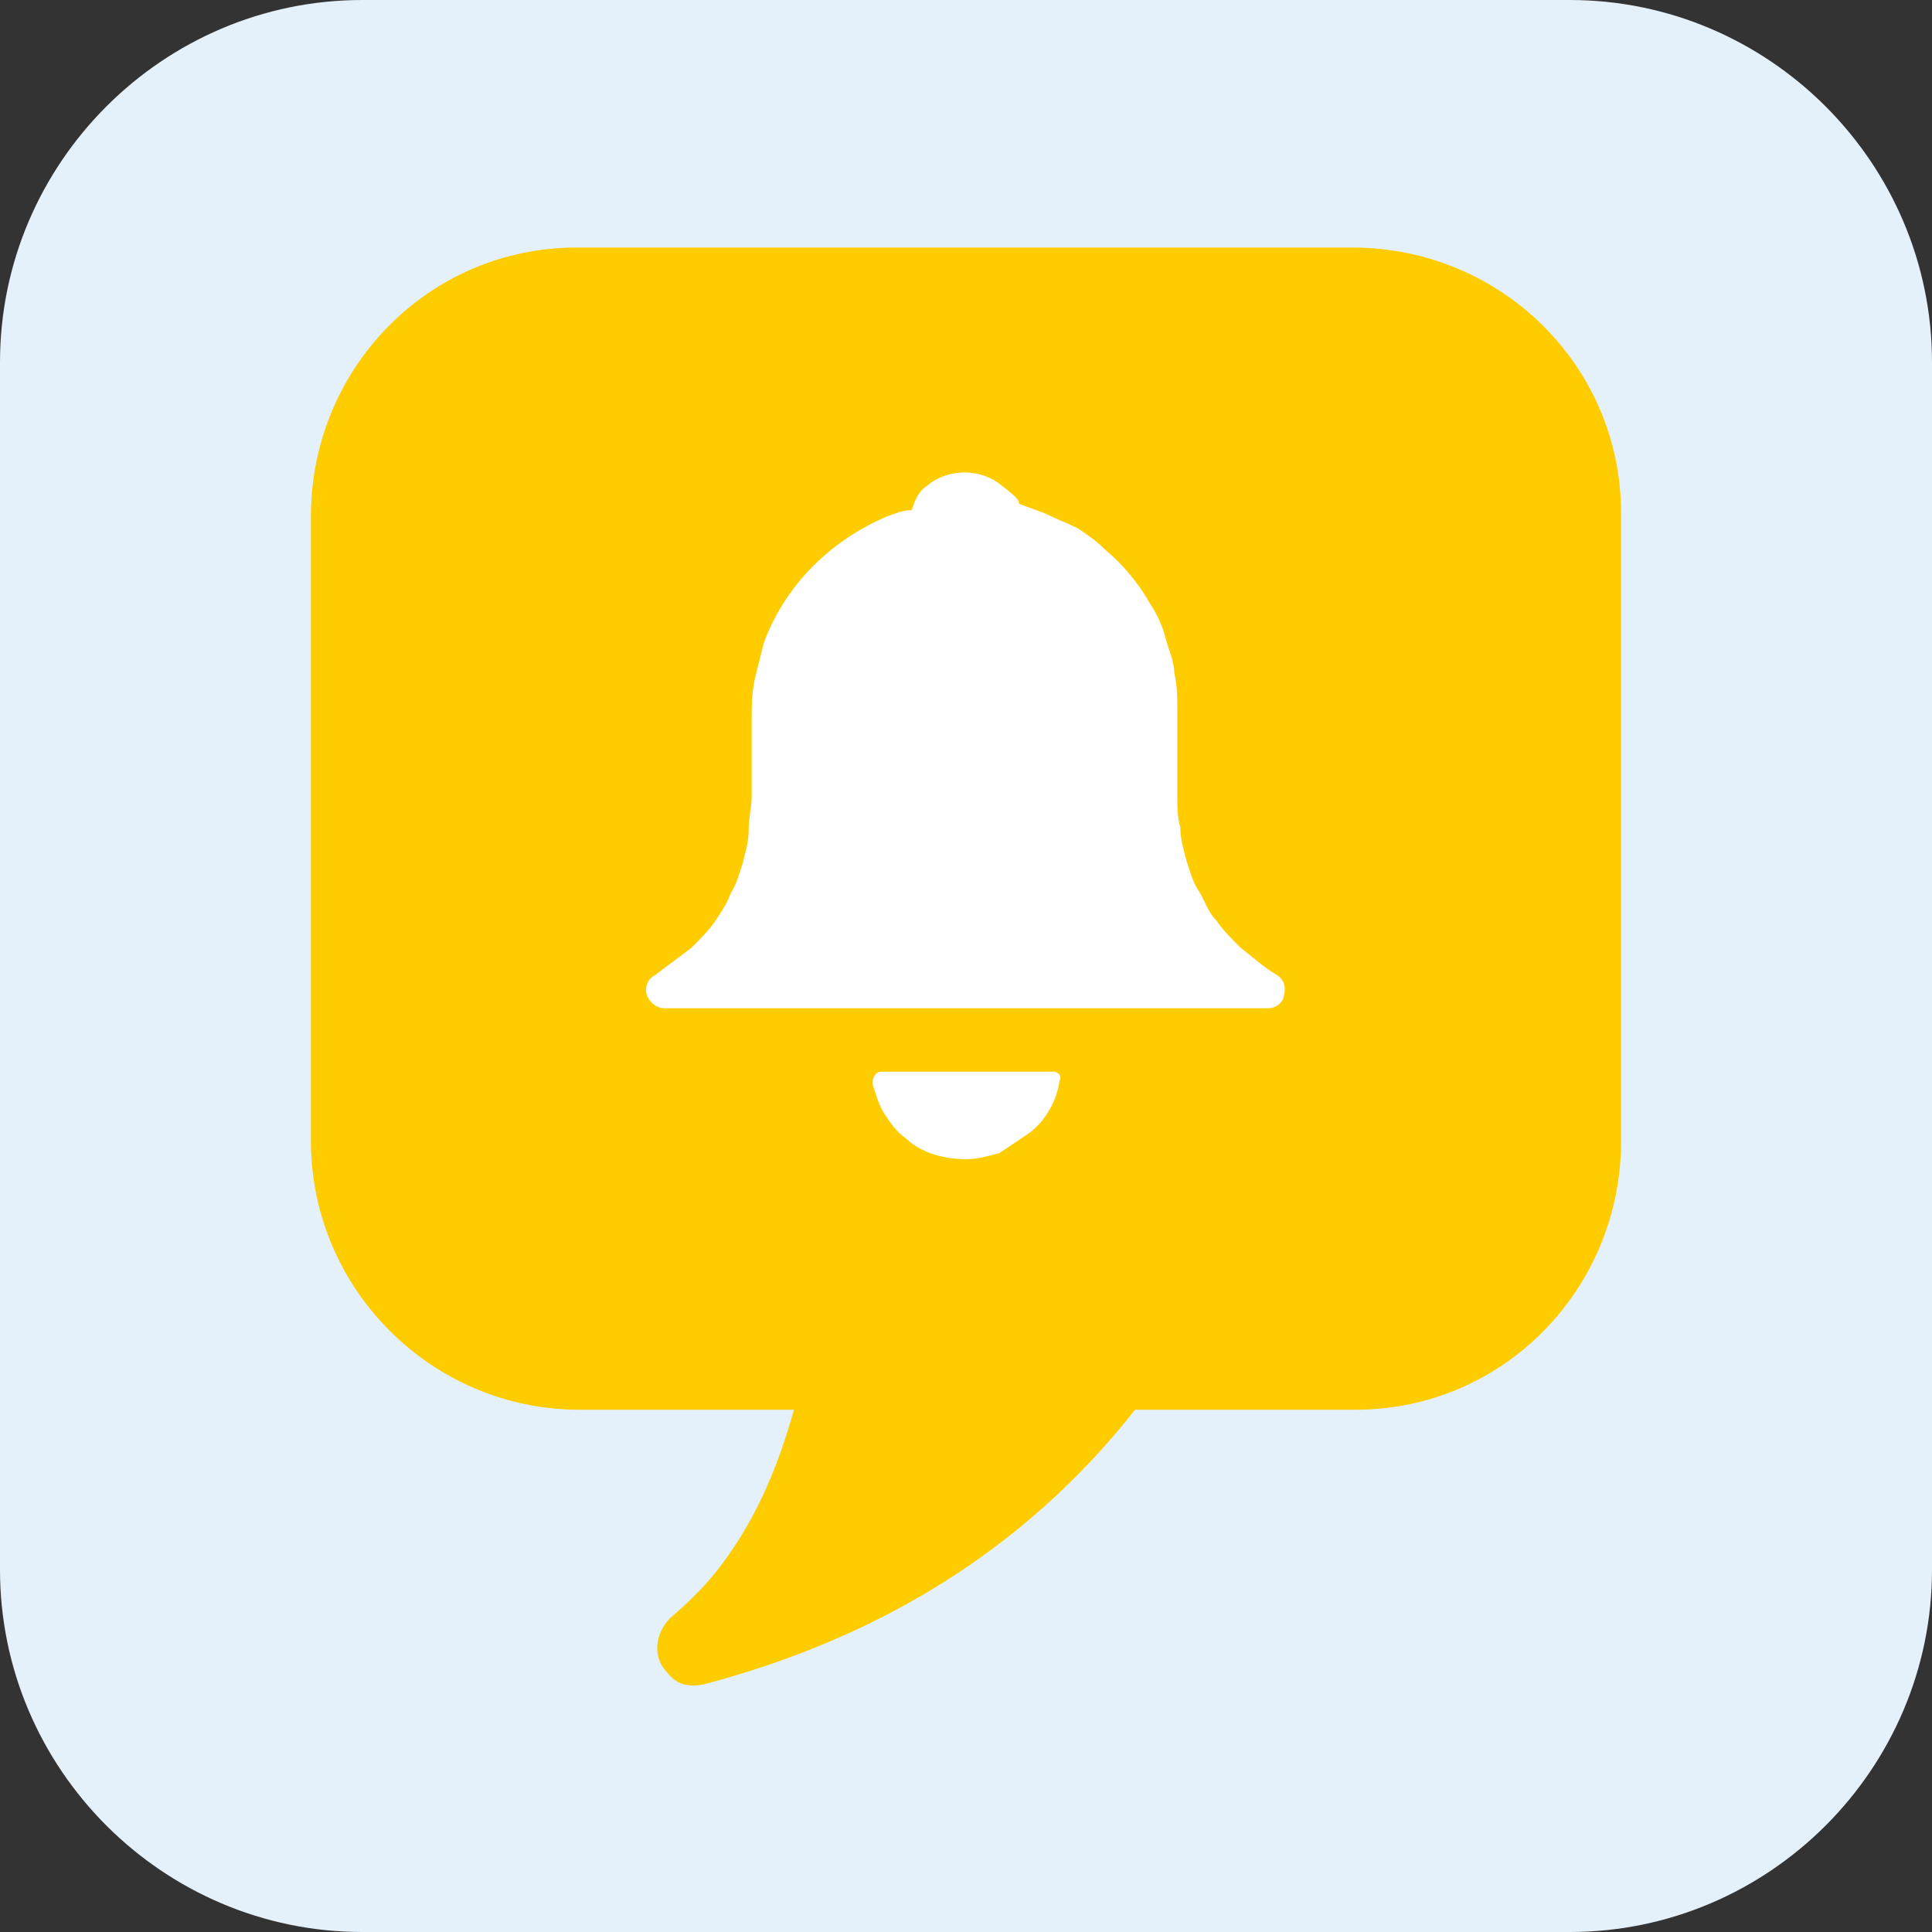 <?xml version="1.0" encoding="utf-8"?>
<!-- Generator: Adobe Illustrator 27.3.1, SVG Export Plug-In . SVG Version: 6.00 Build 0)  -->
<svg version="1.1" id="Layer_1" xmlns="http://www.w3.org/2000/svg" xmlns:xlink="http://www.w3.org/1999/xlink" x="0px" y="0px"
	 width="64pt" height="64pt" viewBox="0 0 64 64" style="enable-background:new 0 0 64 64;" xml:space="preserve">
<rect x="0" y="0" width="64" height="64" fill="#333333" stroke="none"/>
<style type="text/css">
	.st0{fill:#E4F1FB;}
	.st1{fill-rule:evenodd;clip-rule:evenodd;fill:#FFFFFF;}
	.st2{fill-rule:evenodd;clip-rule:evenodd;fill:#FFCC00;}
</style>
<path class="st0" d="M52,64H12C5.4,64,0,58.6,0,52V12C0,5.4,5.4,0,12,0h40c6.6,0,12,5.4,12,12v40C64,58.6,58.6,64,52,64z"/>
<rect x="18.4" y="13.6" class="st1" width="29.9" height="28.3"/>
<path class="st2" d="M44.8,8.2c4.9,0,8.9,3.9,8.9,8.8v0.1v20.7c0,4.9-3.9,8.9-8.8,8.9c0,0,0,0-0.1,0h-7.2c-3.7,4.7-8.6,7.6-14.3,9.1
	c-0.5,0.1-0.9,0-1.2-0.4c-0.5-0.5-0.4-1.3,0.1-1.8l0,0c0.7-0.6,1.3-1.2,1.8-1.9c1.1-1.5,1.8-3.2,2.3-5h-7.1c-4.9,0-8.9-4-8.9-8.9
	l0,0V17.1c0-4.9,3.9-8.9,8.8-8.9c0,0,0,0,0.1,0C28.6,8.2,35.4,8.2,44.8,8.2L44.8,8.2z M35.1,35.8c-0.1,0.7-0.5,1.4-1.1,1.8
	c-0.3,0.2-0.6,0.4-0.9,0.6c-0.4,0.1-0.7,0.2-1.1,0.2c-0.7,0-1.5-0.2-2-0.7c-0.3-0.2-0.5-0.5-0.7-0.8s-0.3-0.7-0.4-1
	c0-0.2,0.1-0.4,0.3-0.4l0,0h5.7C35,35.5,35.2,35.6,35.1,35.8C35.2,35.9,35.2,35.9,35.1,35.8L35.1,35.8z M34.6,17
	c0.4,0.2,0.7,0.3,1.1,0.5l0,0c0.3,0.2,0.6,0.4,0.9,0.7c0.6,0.5,1.1,1.1,1.5,1.8c0.2,0.3,0.4,0.7,0.5,1.1l0,0
	c0.1,0.4,0.3,0.8,0.3,1.2c0.1,0.4,0.1,0.8,0.1,1.3V25c0,0.4,0,0.9,0,1.3l0,0c0,0.4,0,0.8,0.1,1.1c0,0.4,0.1,0.7,0.2,1.1l0,0
	c0.1,0.3,0.2,0.7,0.4,1s0.3,0.7,0.6,1l0,0c0.2,0.3,0.5,0.6,0.8,0.9c0.4,0.3,0.7,0.6,1.2,0.9c0.3,0.2,0.3,0.5,0.2,0.8
	c-0.1,0.2-0.3,0.3-0.5,0.3H22c-0.3,0-0.6-0.3-0.6-0.6l0,0c0-0.2,0.1-0.4,0.3-0.5c0.4-0.3,0.8-0.6,1.2-0.9c0.3-0.3,0.6-0.6,0.8-0.9
	l0,0c0.2-0.3,0.4-0.6,0.5-0.9c0.2-0.3,0.3-0.7,0.4-1l0,0c0.1-0.4,0.2-0.7,0.2-1.1s0.1-0.8,0.1-1.1v-2.6c0-0.4,0-0.8,0.1-1.3
	c0.1-0.4,0.2-0.8,0.3-1.2c0.7-1.9,2.2-3.4,4.1-4.2c0.3-0.1,0.5-0.2,0.8-0.2c0.1-0.3,0.2-0.6,0.5-0.8c0.7-0.6,1.8-0.6,2.5,0
	C34.4,17,33,16.4,34.6,17z"/>
</svg>
